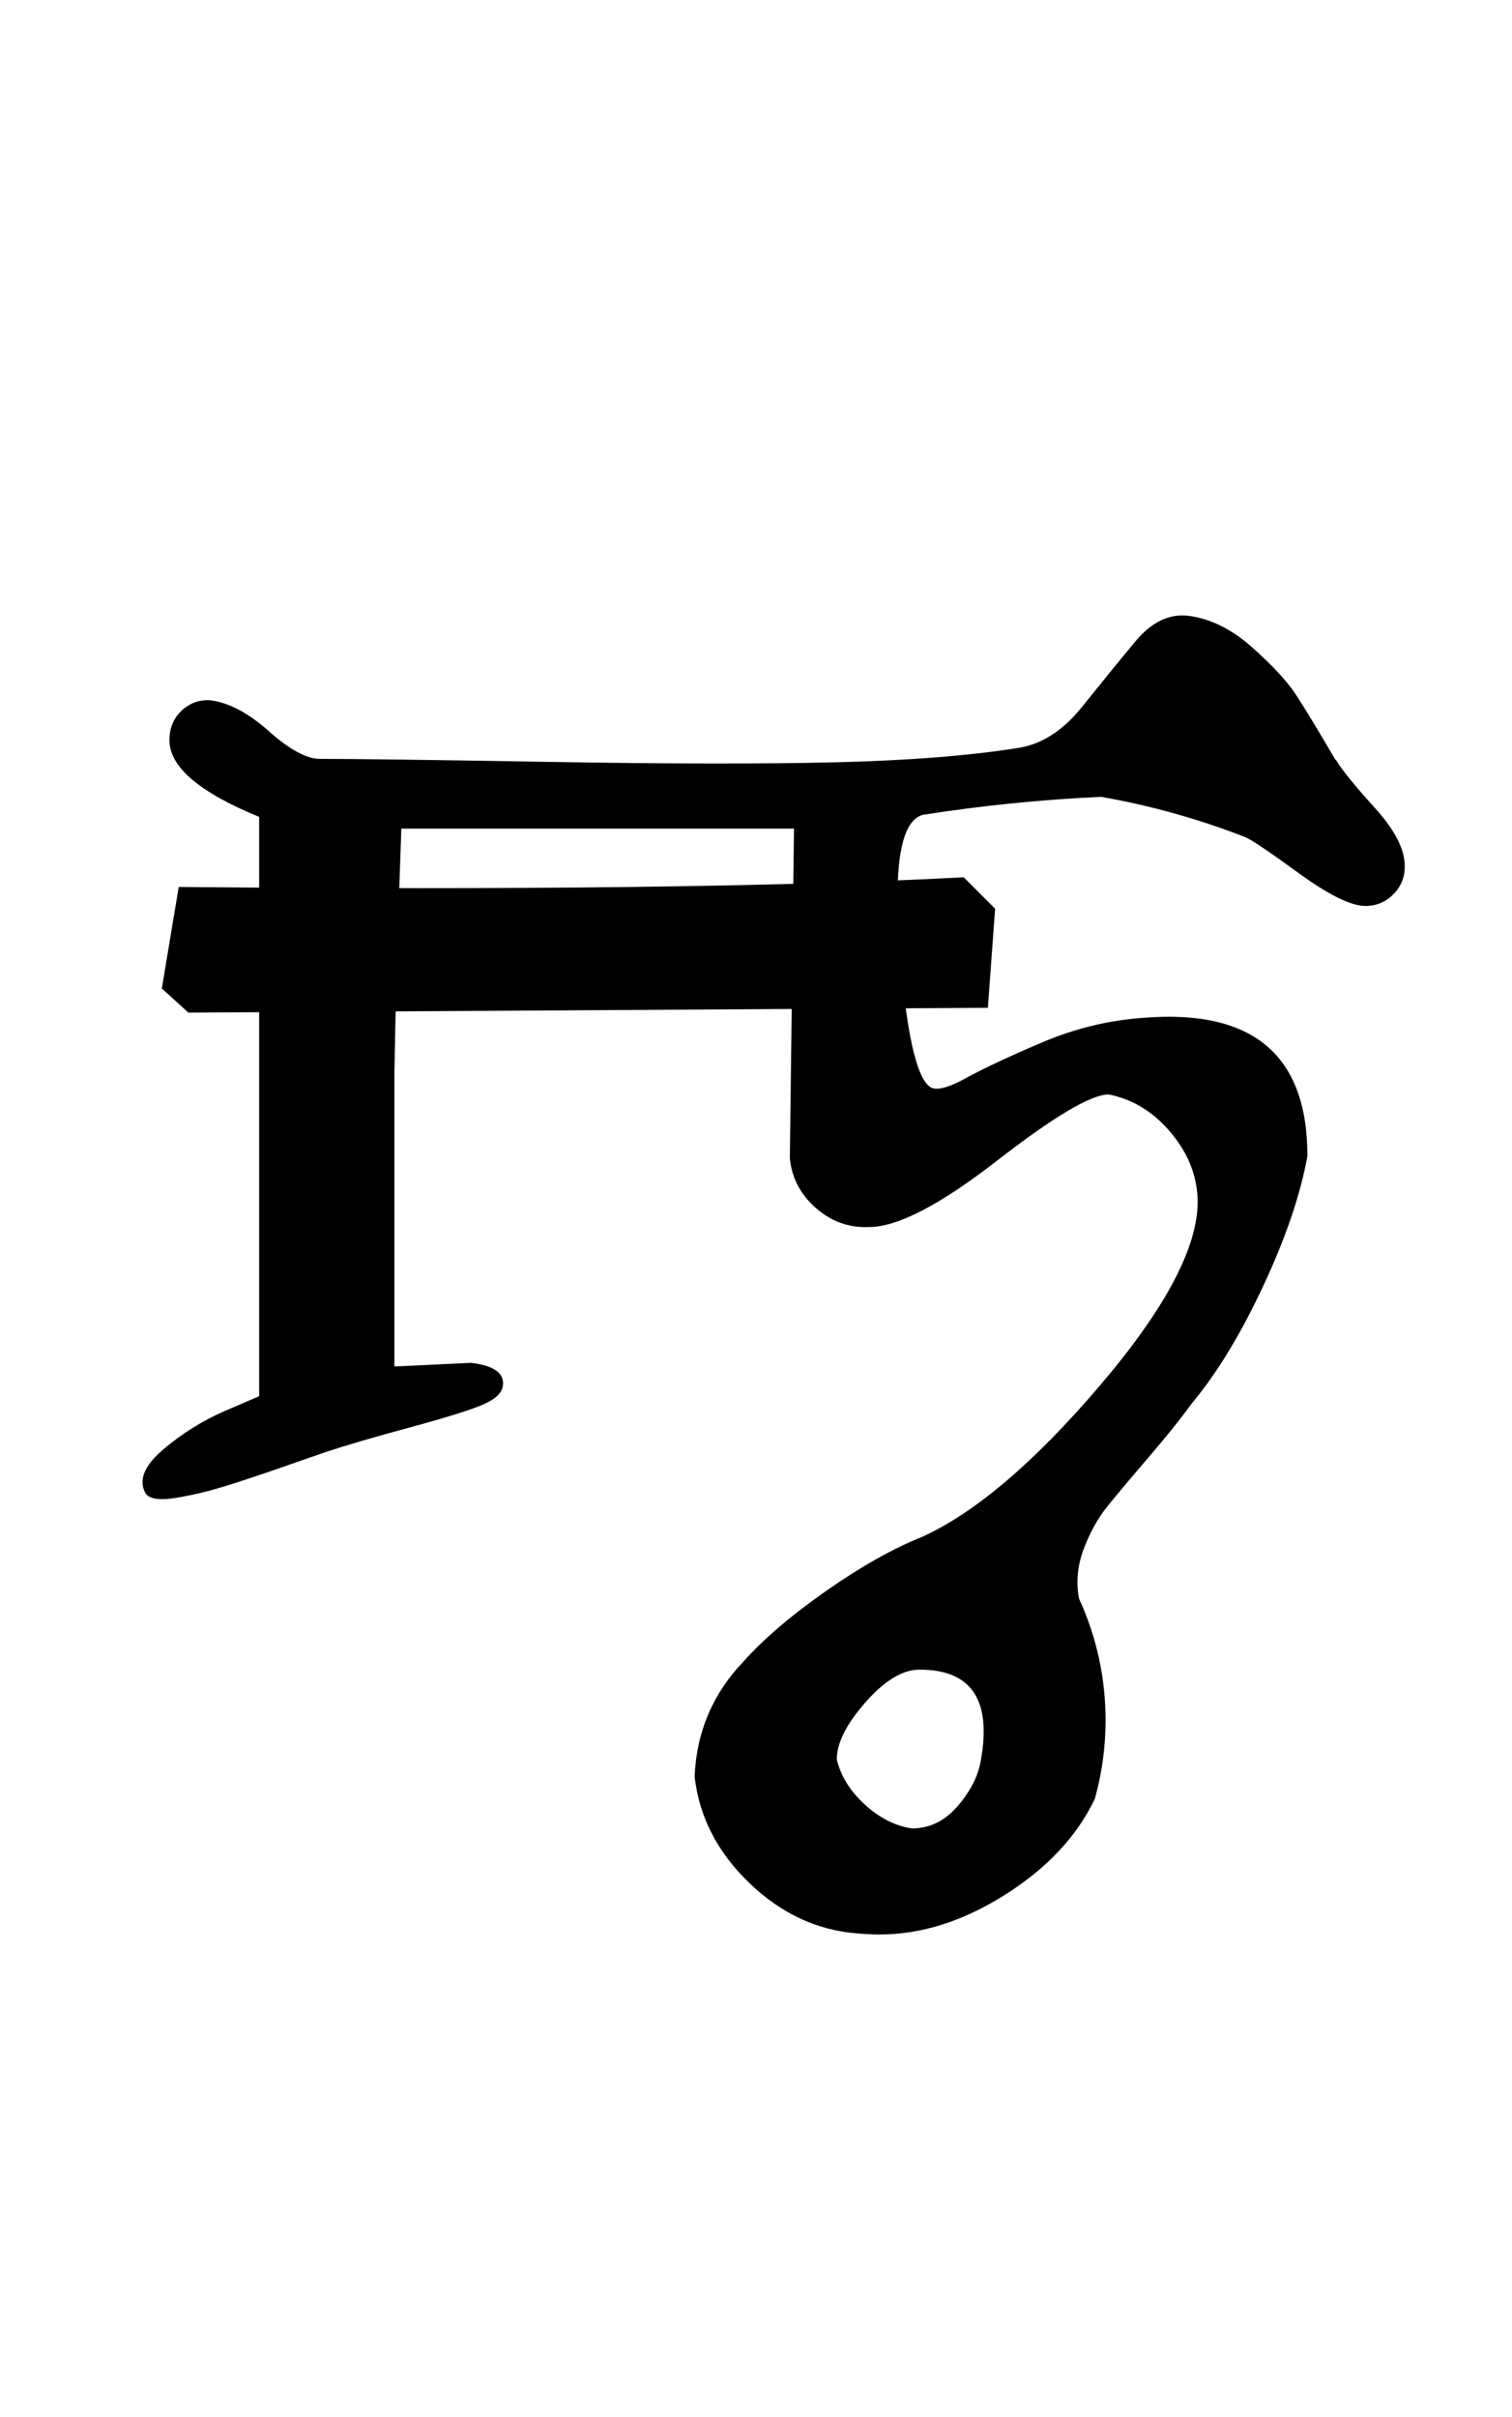 <?xml version="1.0" standalone="no"?>
<!DOCTYPE svg PUBLIC "-//W3C//DTD SVG 1.1//EN" "http://www.w3.org/Graphics/SVG/1.1/DTD/svg11.dtd" >
<svg xmlns="http://www.w3.org/2000/svg" xmlns:xlink="http://www.w3.org/1999/xlink" version="1.1" viewBox="-10 0 626 1000">
  <g transform="matrix(1 0 0 -1 0 800)">
   <path fill="currentColor"
d="M68 381l-11 10l7 42q212 -2 325 4l13 -13l-3 -41zM396.158 72q6.533 37.143 -25.429 37.143q-10.52 0 -22.403 -13.518q-11.883 -13.518 -11.883 -23.625q2.445 -10.275 11.57 -18.646t19.572 -9.925q10.979 0 19.021 9.382
q8.041 9.382 9.551 19.189zM543.015 485.714q3.748 -6.275 16.16 -19.952q12.411 -13.677 12.411 -24.048l0.003 -0.296q0 -6.742 -4.771 -11.514t-11.514 -4.771q-8.962 0.01 -27.809 13.723
q-18.846 13.713 -22.194 14.858q-28.887 11.234 -59.429 16.572q-37.06 -1.694 -73.714 -7.429q-13.649 -3.438 -9.695 -55.009q3.955 -51.571 12.552 -57.562q3.674 -2.561 14.755 3.536q11.081 6.096 31.634 14.832
q20.552 8.736 42.183 10.203q67.715 5.417 67.715 -57.144q-4.281 -23.879 -18.345 -53.932q-14.065 -30.054 -29.655 -48.64q-6.877 -9.485 -18.1 -22.542q-11.222 -13.056 -16.971 -20.232q-5.75 -7.177 -9.582 -17.401
t-1.919 -20.395q10.993 -24.014 10.993 -50.425q0 -16.515 -4.422 -32.433q-11.083 -23.248 -37.153 -39.701t-51.825 -16.453q-4.664 0 -9.308 0.44q-25.054 1.89 -44.81 20.893q-19.757 19.003 -22.619 43.965
q1.142 27.685 20.286 47.714q12.771 14.213 34.368 29.281q21.599 15.068 39.346 22.148q33.024 14.929 73.655 62.518q40.631 47.59 40.631 76.34q-0.189 15.359 -10.988 28.335q-10.8 12.976 -25.869 15.95q-10.893 0 -46.25 -27.428
q-35.356 -27.429 -52.893 -27.429q-0.779 -0.039 -1.556 -0.039q-11.893 0 -21.064 8.383q-9.172 8.383 -10.238 20.227l1.715 136.285h-162.571q-2.287 -64.356 -2.857 -100.571v-122l31.665 1.523q14.611 -1.721 13.192 -9.809
q-0.777 -4.403 -8.843 -7.746t-29.649 -9.176t-34.937 -10.222q-3.533 -1.192 -11.188 -3.891q-7.655 -2.698 -13.208 -4.591q-5.553 -1.894 -13.151 -4.349q-7.6 -2.455 -13.122 -3.792q-5.523 -1.336 -10.878 -2.249
t-8.659 -0.393q-3.304 0.521 -4.365 2.407q-4.317 8 7.468 18q11.786 10 25.73 16l13.944 6v142.856v96.857q-37.143 15.175 -37.143 31.714q-0.011 7.206 4.677 11.894q4.688 4.688 11.312 4.688
q0.313 0 0.582 -0.01q11.649 -1.327 24.555 -12.807t21.159 -11.479q21.026 0 94.891 -1.254q73.864 -1.253 118.886 -0.159q45.02 1.094 75.652 5.984q14.443 2.368 26.212 17.054q11.769 14.687 21.957 26.94
t22.402 10.577q13.468 -1.849 26.101 -13.102q12.634 -11.253 18.084 -19.605q5.451 -8.351 16.387 -27.007v0.285z" />
  </g>

</svg>
